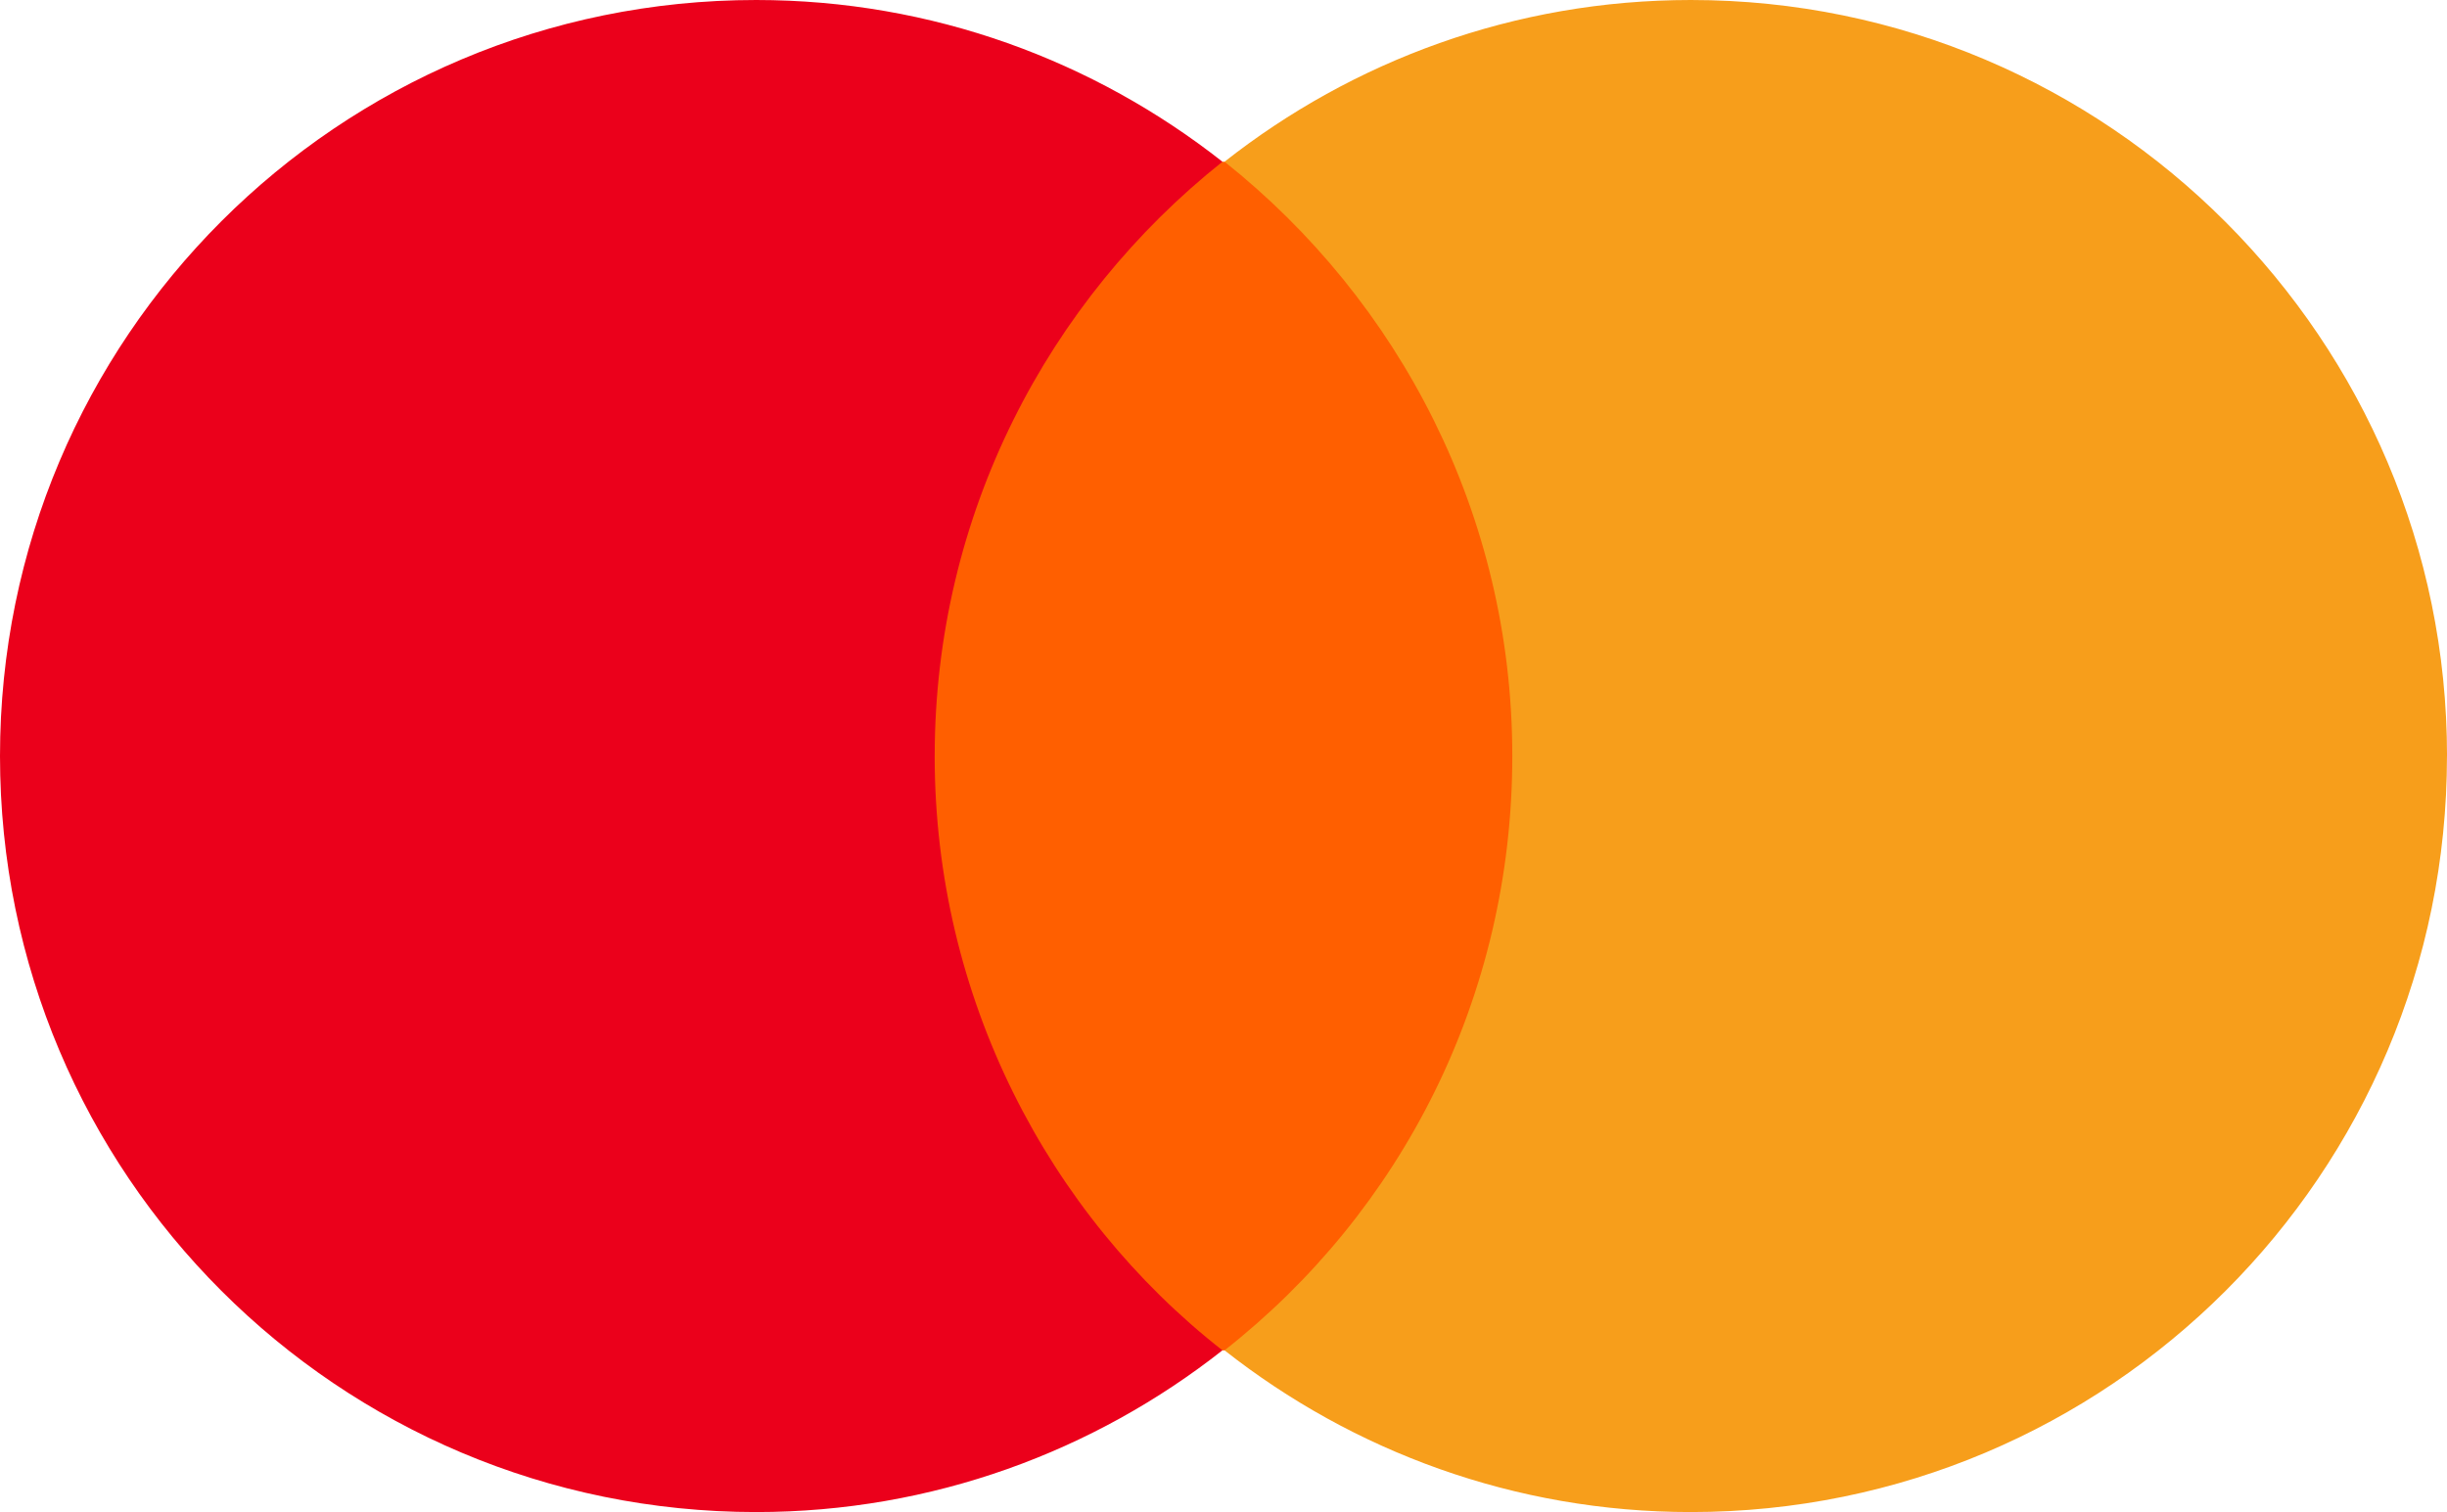 <svg xmlns="http://www.w3.org/2000/svg" width="1000.01" height="618.03"><path fill="#ff5f00" d="M364.81 66.1H635.2v485.84H364.8z" class="st1"/><path fill="#eb001b" d="M381.98 309.02c0-98.72 46.35-186.27 117.6-242.92C447.2 24.9 381.11 0 309.01 0 138.2 0 0 138.2 0 309.02c0 170.81 138.2 309.01 309.02 309.01 72.1 0 138.2-24.9 190.55-66.1-71.24-55.79-117.6-144.2-117.6-242.91z" class="st2"/><path fill="#f79e1b" d="M1000 309.02c0 170.81-138.19 309.01-309 309.01-72.11 0-138.2-24.9-190.57-66.1 72.1-56.65 117.6-144.2 117.6-242.91 0-98.72-46.35-186.27-117.6-242.92C552.8 24.9 618.9 0 691 0c170.82 0 309.02 139.06 309.02 309.02z" class="st3"/></svg>